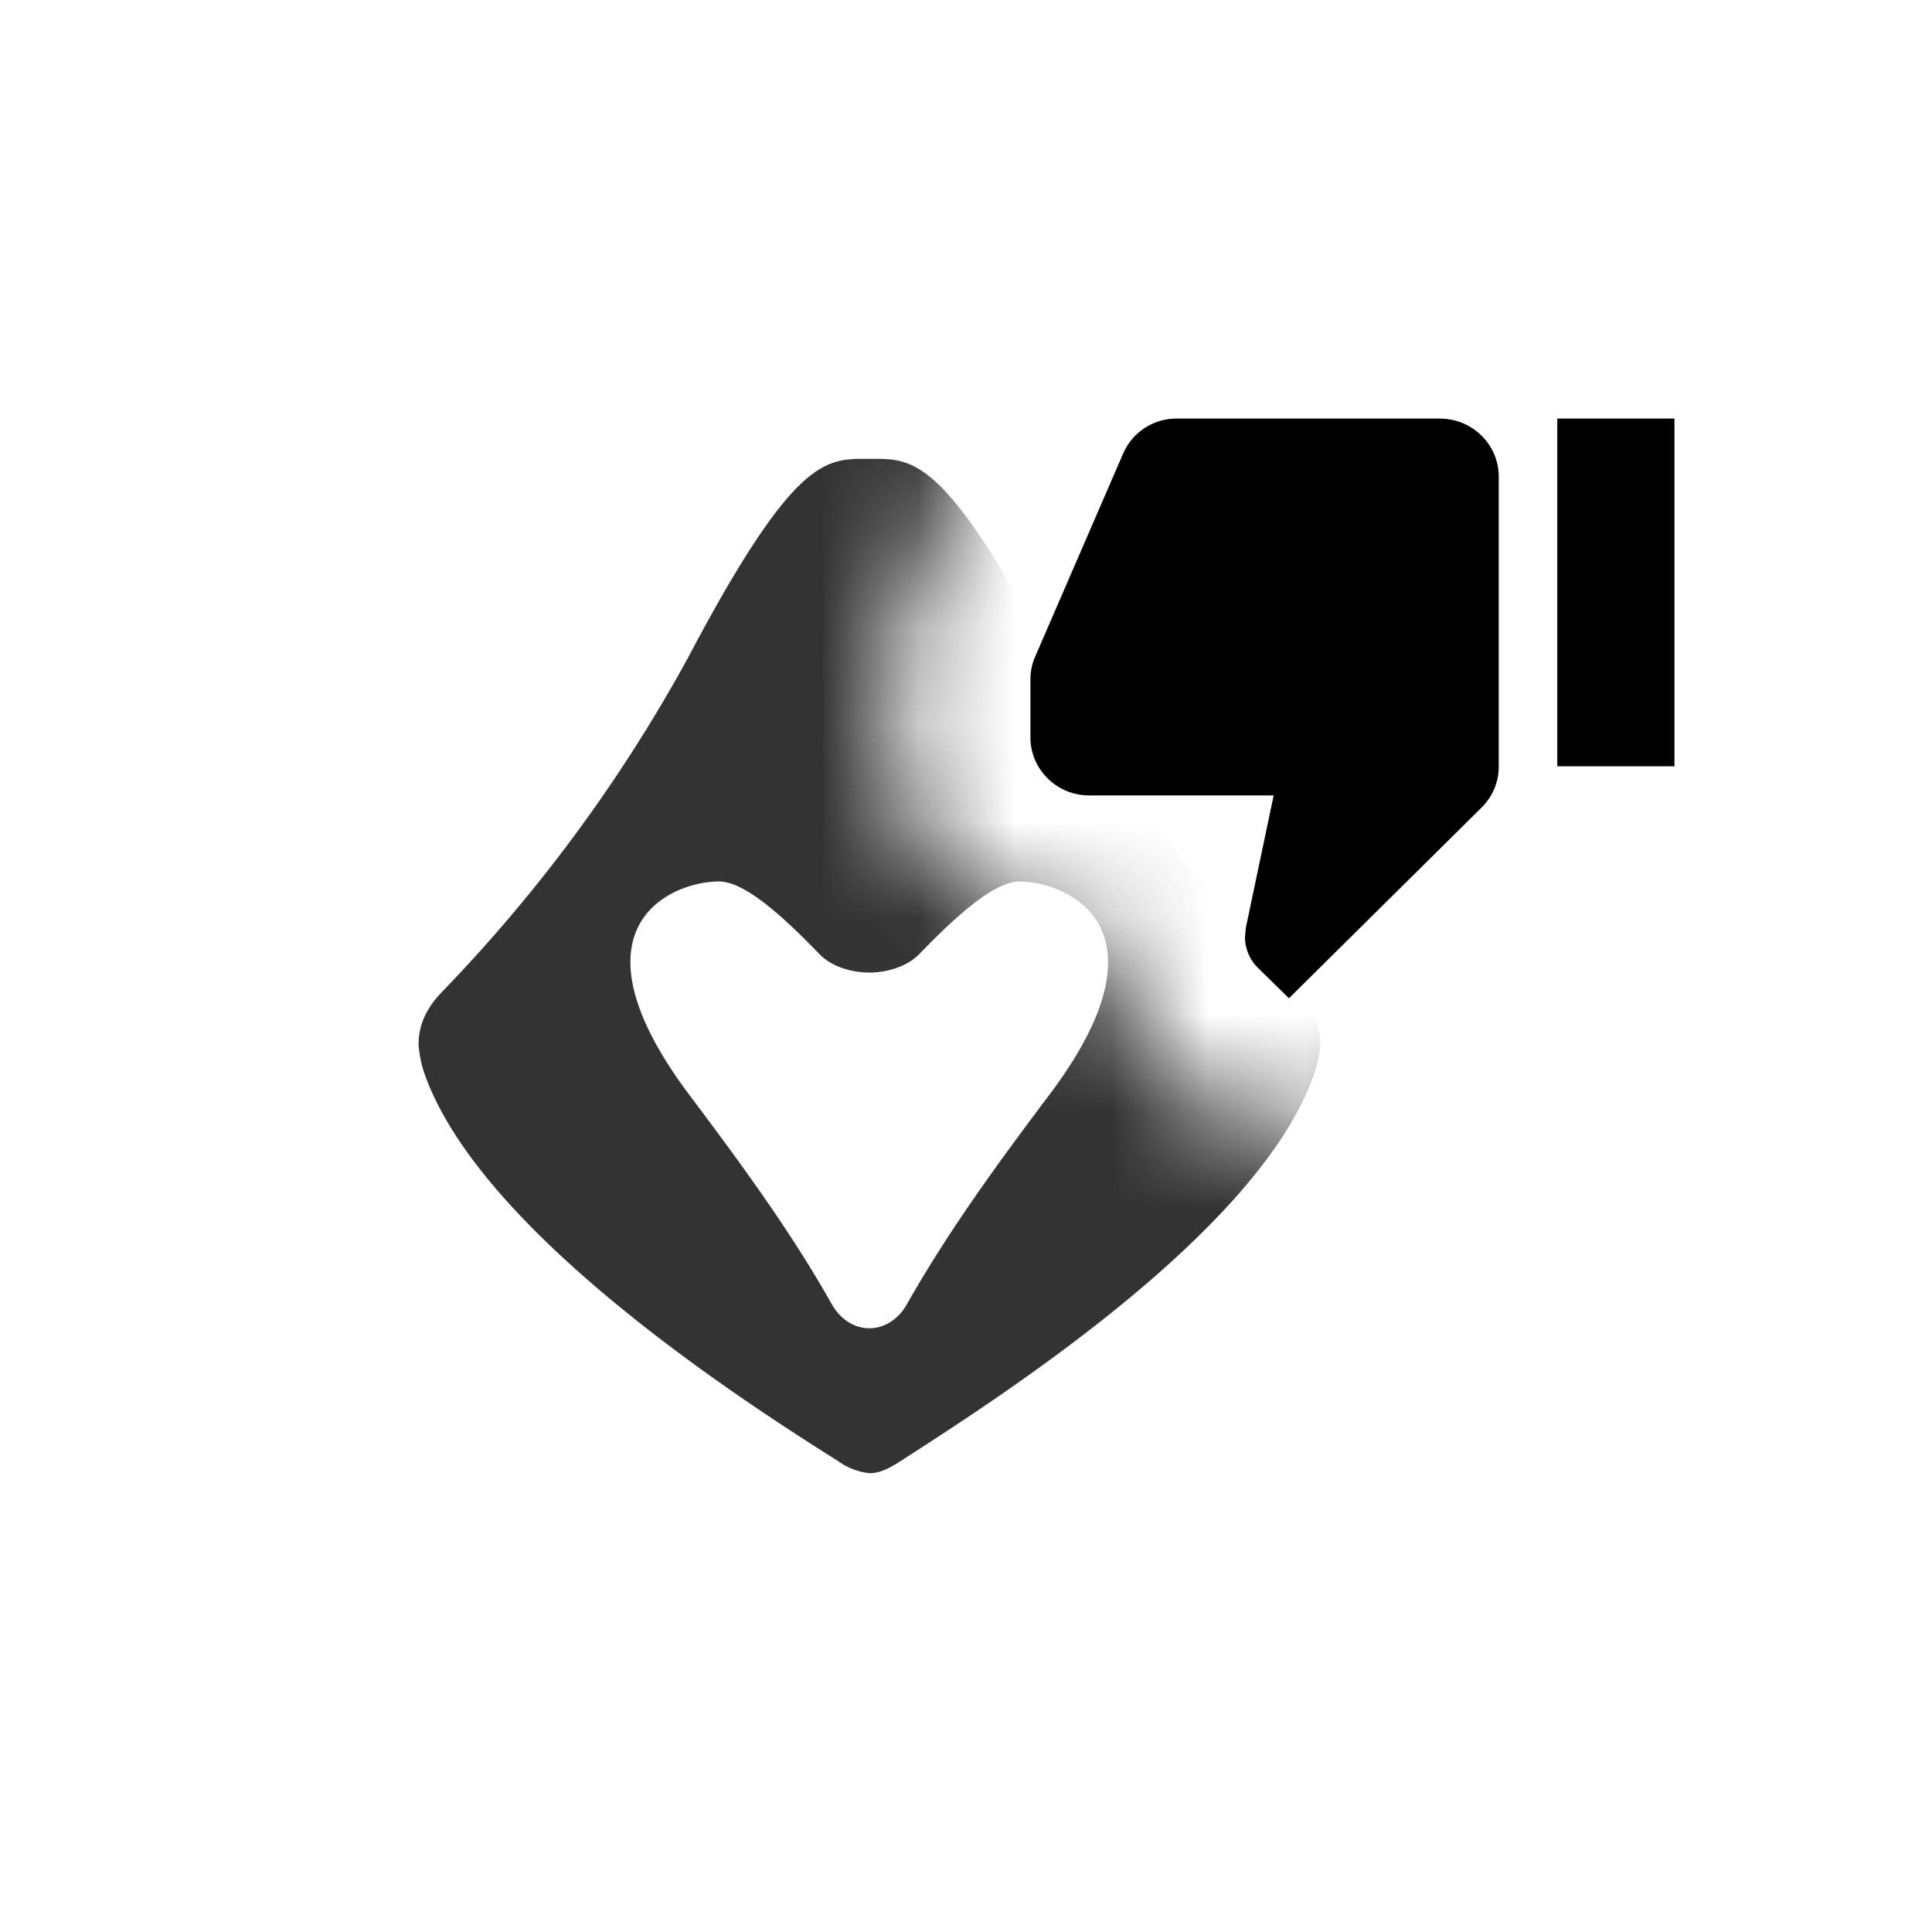 <svg xmlns="http://www.w3.org/2000/svg" width="20" height="20" fill="none"><mask id="a" style="mask-type:alpha" width="20" height="20" x="0" y="0" maskUnits="userSpaceOnUse"><path fill="currentColor" fill-rule="evenodd" d="M3 0a3 3 0 0 0-3 3v14a3 3 0 0 0 3 3h14a3 3 0 0 0 3-3V3a3 3 0 0 0-3-3H3zm8.273 9.633h.216a1.85 1.85 0 0 0 .547 1.38l.326.32a1.4 1.4 0 0 0 1.965-.005l1.997-1.977.018-.018h.991a1.4 1.4 0 0 0 1.4-1.4v-3.6a1.4 1.4 0 0 0-1.4-1.4h-1.212a1.4 1.4 0 0 0-.55.112 2.002 2.002 0 0 0-.662-.112h-2.727c-.818 0-1.536.49-1.845 1.215l-.913 2.11a1.987 1.987 0 0 0-.158.775v.6c0 1.117.913 2 2.007 2zm6.06-5.3v3.6h-1.212v-3.6h1.212z" clip-rule="evenodd"/></mask><g mask="url(#a)"><path fill="currentColor" fill-opacity=".8" fill-rule="evenodd" d="M9.032 4.75c.427-.001.757-.002 1.847 2.063a16.018 16.018 0 0 0 2.528 3.437c.16.161.262.338.26.563a1.23 1.23 0 0 1-.066.312c-.558 1.602-3.204 3.308-4.218 3.961l-.06.039c-.113.072-.214.127-.323.125a.667.667 0 0 1-.324-.125c-.99-.623-3.694-2.366-4.278-4a1.18 1.18 0 0 1-.065-.313c-.001-.221.1-.402.26-.562A16.04 16.04 0 0 0 7.12 6.813C8.21 4.748 8.54 4.749 8.968 4.75a11.329 11.329 0 0 0 .064 0zm.357 8.75c.432-.764.959-1.483 1.49-2.188 1.271-1.706.172-2.185-.324-2.187-.278 0-.7.402-1.037.75-.126.13-.333.193-.518.193-.186 0-.393-.062-.519-.193-.337-.348-.758-.75-1.037-.75-.508 0-1.595.478-.324 2.188.529.704 1.06 1.423 1.49 2.187.08.143.22.25.39.25.168 0 .31-.107.389-.25z" clip-rule="evenodd"/></g><path fill="currentColor" fill-rule="evenodd" d="M14.91 4.333h-2.728a.602.602 0 0 0-.557.366l-.916 2.115a.587.587 0 0 0-.042.22v.6c0 .33.273.6.606.6h1.912l-.288 1.37-.009.097a.45.45 0 0 0 .133.317l.322.316 1.997-1.977a.593.593 0 0 0 .175-.423v-3c0-.33-.272-.6-.606-.6zm1.211 0v3.6h1.213v-3.6H16.12z" clip-rule="evenodd"/></svg>